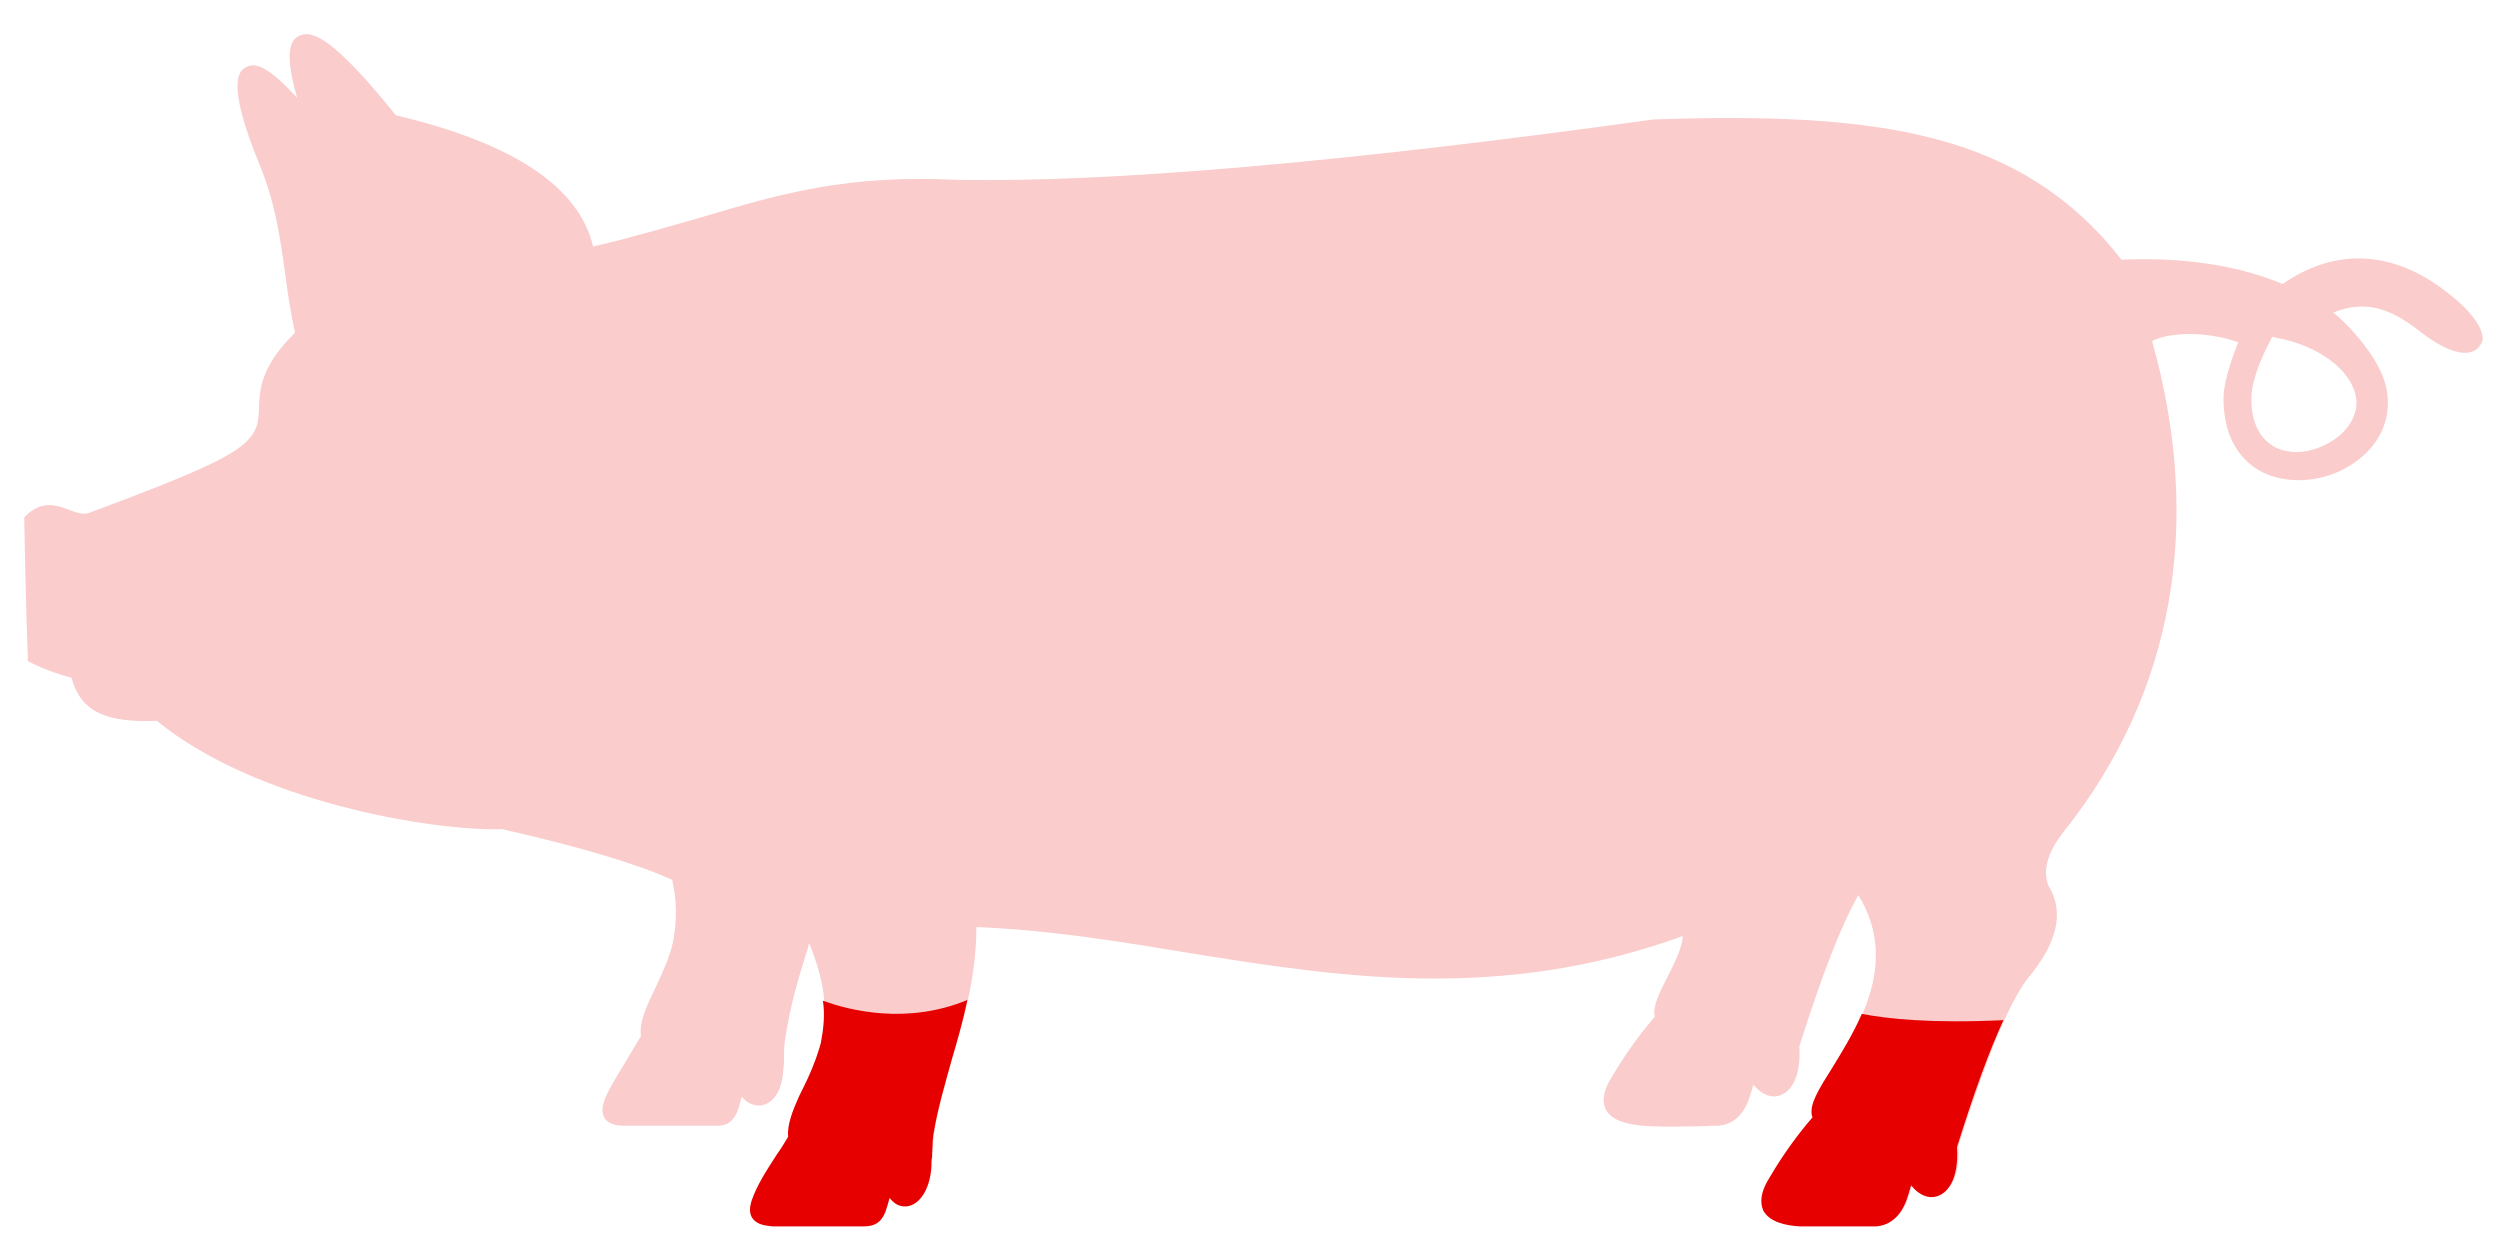 <?xml version="1.0" encoding="utf-8"?>
<!-- Generator: Adobe Illustrator 17.0.0, SVG Export Plug-In . SVG Version: 6.00 Build 0)  -->
<!DOCTYPE svg PUBLIC "-//W3C//DTD SVG 1.1//EN" "http://www.w3.org/Graphics/SVG/1.1/DTD/svg11.dtd">
<svg version="1.1" id="after" xmlns="http://www.w3.org/2000/svg" xmlns:xlink="http://www.w3.org/1999/xlink" x="0px" y="0px"
	 width="360px" height="180px" viewBox="0 0 360 180" style="enable-background:new 0 0 360 180;" xml:space="preserve">
<style type="text/css">
	.st0{fill:#E60000;}
	.st1{fill-rule:evenodd;clip-rule:evenodd;fill:#FEDE7E;}
	.st2{opacity:0.5;fill:#4FA0CA;}
	.st3{fill-rule:evenodd;clip-rule:evenodd;fill:#FD9F46;}
	.st4{fill:#FD8030;}
	.st5{fill:#FDB364;}
	.st6{opacity:0.5;fill:#80C41C;}
	.st7{fill-rule:evenodd;clip-rule:evenodd;fill:#FDB364;}
	
		.st8{fill:none;stroke:#FF0000;stroke-width:1.2;stroke-linecap:round;stroke-linejoin:round;stroke-miterlimit:10;stroke-dasharray:4;}
	
		.st9{fill-rule:evenodd;clip-rule:evenodd;fill:none;stroke:#FF0000;stroke-width:1.2;stroke-linecap:round;stroke-linejoin:round;stroke-miterlimit:10;stroke-dasharray:4;}
	.st10{fill-rule:evenodd;clip-rule:evenodd;fill:none;stroke:#E60000;stroke-width:3;stroke-miterlimit:10;}
	.st11{opacity:0.5;fill-rule:evenodd;clip-rule:evenodd;fill:#FFFFFF;}
	.st12{fill:#FE1109;}
	.st13{opacity:0.2;fill:#E60000;}
	.st14{fill-rule:evenodd;clip-rule:evenodd;fill:#E60000;}
	.st15{opacity:0.5;fill-rule:evenodd;clip-rule:evenodd;fill:#4FA0CA;}
	.st16{fill-rule:evenodd;clip-rule:evenodd;fill:#FD8030;}
	.st17{opacity:0.5;fill-rule:evenodd;clip-rule:evenodd;fill:#80C41C;}
	.st18{opacity:0.34;fill-rule:evenodd;clip-rule:evenodd;fill:#FF0000;}
	
		.st19{fill-rule:evenodd;clip-rule:evenodd;fill:none;stroke:#00A0C6;stroke-width:1.2;stroke-linecap:round;stroke-linejoin:round;stroke-miterlimit:10;stroke-dasharray:4;}
	
		.st20{fill-rule:evenodd;clip-rule:evenodd;fill:none;stroke:#237D26;stroke-width:1.2;stroke-linecap:round;stroke-linejoin:round;stroke-miterlimit:10;stroke-dasharray:4;}
	
		.st21{fill:none;stroke:#237D26;stroke-width:1.2;stroke-linecap:round;stroke-linejoin:round;stroke-miterlimit:10;stroke-dasharray:4;}
	.st22{fill:#237D26;}
	.st23{fill:#00A0C6;}
	
		.st24{fill-rule:evenodd;clip-rule:evenodd;fill:none;stroke:#E60000;stroke-width:3;stroke-linecap:round;stroke-linejoin:round;stroke-miterlimit:10;}
	.st25{opacity:0.5;}
	.st26{fill:none;stroke:#F7B816;stroke-width:1.5;stroke-miterlimit:10;}
	.st27{fill:#F7B816;}
</style>
<path id="XMLID_270_" class="st0" d="M268.1,146c-1.3,3-3,5.7-4.4,8c-1.9,3-3.1,5-2.8,6.6c0,0.1,0.1,0.2,0.1,0.3
	c-3.1,3.6-5.1,6.8-6.5,9.2c-0.9,1.6-1.1,3-0.6,4.2c0.9,1.7,3.3,2.2,5.3,2.3l0.1,0l10.8,0c2.1-0.1,3.8-1.6,4.6-4.3
	c0.2-0.5,0.3-1.1,0.5-1.6c1.2,1.5,2.6,1.9,3.6,1.6c1.6-0.4,3.3-2.4,3-7.1c2.5-8,4.7-14,6.7-18.3C278.1,147.4,271.7,146.7,268.1,146z
	"/>
<path id="XMLID_271_" class="st0" d="M118.2,150.2l-0.2,0.7c-0.6,2-1.4,3.9-2.4,5.9l-0.5,1c-0.9,2-1.8,4.2-1.6,5.9
	c-0.5,0.8-1,1.7-1.6,2.5c-1.4,2.2-2.9,4.4-3.7,6.8c-0.2,0.7-0.4,1.7,0.2,2.5c0.7,0.9,1.9,1,2.9,1.1h13.1c1.6,0,2.5-0.6,3.1-2.1
	c0.2-0.6,0.4-1.3,0.6-2c0.9,1.2,1.9,1.3,2.6,1.2c1.8-0.3,3.2-2.5,3.4-5.6c0-0.5,0-1,0.1-1.4c0-0.8,0.1-1.6,0.1-2.3l0.1-1
	c0.6-3.7,1.7-7.4,2.7-11c0.8-2.7,1.6-5.5,2.2-8.4c-8.7,3.6-17,1.5-20.8,0.1C118.8,146.1,118.6,148.1,118.2,150.2z"/>
<path class="st13" d="M352.5,42.2c-7.8-6.2-16.2-6.6-23.8-1.3c-6.4-2.7-14.4-3.9-23.2-3.5c-14.4-18.4-34.9-21.3-67.3-20.2l-0.1,0
	c-44.6,6.2-78.4,9.1-100.2,8.7c-15.9-0.8-25.5,2-36.6,5.3c-4.9,1.4-9.9,2.9-15.9,4.3c-2-8.6-11.5-14.9-28.4-18.9
	C47.6,4.9,44.7,4.3,43,5.2c-0.7,0.4-2.4,1.4-0.2,8.9c-4.5-4.9-6.2-5.1-7.4-4.4c-0.8,0.4-3.1,1.8,2.1,14.3c2.1,5.2,2.8,9.9,3.5,15
	c0.4,2.9,0.8,5.9,1.5,8.9c-5,4.9-5.1,8.2-5.2,10.9c-0.1,2.1-0.2,3.5-2.5,5.4c-3.2,2.6-12.2,6-22.1,9.7c-0.9,0.2-1.8-0.1-2.8-0.5
	c-1.6-0.6-3.7-1.4-6,0.7l-0.4,0.4l0,0.5C3.7,87,4,94.4,4,94.5l0,0.7l0.6,0.3c2,1,4.5,1.8,5.7,2.1c1.3,4.8,4.8,6.5,12.3,6.2
	c14.1,11.6,39.5,15.9,49.7,15.6c11.5,2.6,19.7,5.1,24.5,7.3c0.7,3.1,0.7,5.9,0.1,9c-0.5,2.2-1.5,4.4-2.5,6.5c-1.3,2.7-2.4,5-2.1,7
	c-0.9,1.5-1.7,2.8-2.4,4c-2.5,4.1-3.7,6.1-2.9,7.7c0.6,1.1,2,1.2,3,1.2h13.4c2.3,0,2.9-2,3.4-4.2c0.8,1,1.7,1.3,2.6,1.3
	c1.5-0.1,3.2-1.5,3.4-5.2c0.1-0.7,0.1-1.3,0.1-1.8c0-0.9,0-1.7,0.2-2.8c0.7-4.6,1.8-8.3,2.9-11.8c0.2-0.6,0.4-1.2,0.5-1.8
	c2.2,5.3,2.8,9.6,1.8,14.2l-0.2,0.7c-0.6,2-1.4,3.9-2.4,5.9l-0.5,1c-0.9,2-1.8,4.2-1.6,5.9c-0.5,0.8-1,1.7-1.6,2.5
	c-1.4,2.2-2.9,4.4-3.7,6.8c-0.2,0.7-0.4,1.7,0.2,2.5c0.7,0.9,1.9,1,2.9,1.1h13.1c1.6,0,2.5-0.6,3.1-2.1c0.2-0.6,0.4-1.3,0.6-2
	c0.9,1.2,1.9,1.3,2.6,1.2c1.8-0.3,3.2-2.5,3.4-5.6c0-0.5,0-1,0.1-1.4c0-0.8,0.1-1.6,0.1-2.3l0.1-1c0.6-3.7,1.7-7.4,2.7-11
	c1.1-3.9,2.3-8,2.9-12.1c0.3-2.1,0.5-4.3,0.5-6.6c10,0.4,19.6,1.9,29.8,3.6c22.3,3.6,45.4,7.3,71.9-2.3c0,1.5-1.2,4-2.2,5.9
	c-1.1,2.2-2.2,4.3-1.8,5.7c-3.1,3.6-5.1,6.8-6.5,9.2c-1,1.7-1.1,3.2-0.5,4.3c1.5,2.5,6.5,2.4,12.3,2.3c1.3,0,2.5-0.1,3.8-0.1
	c2.1-0.1,3.8-1.6,4.6-4.3c0.2-0.5,0.3-1.1,0.5-1.6c1.2,1.5,2.6,1.9,3.6,1.6c1.6-0.4,3.3-2.4,3-7.1c3.3-10.5,6.1-17.6,8.5-21.8
	c5.9,9.6,0.1,18.8-3.7,24.9c-1.9,3-3.1,5-2.8,6.6c0,0.1,0.1,0.2,0.1,0.3c-3.1,3.6-5.1,6.8-6.5,9.2c-0.9,1.6-1.1,3-0.6,4.2
	c0.9,1.7,3.3,2.2,5.3,2.3l0.1,0l10.8,0c2.1-0.1,3.8-1.6,4.6-4.3c0.2-0.5,0.3-1.1,0.5-1.6c1.2,1.5,2.6,1.9,3.6,1.6
	c1.6-0.4,3.3-2.4,3-7.1c4-12.5,7.1-20.2,9.9-24c4.4-5.2,5.4-9.7,3.1-13.4c-0.9-2.2-0.2-4.9,2.3-8c15.7-19.8,20-44.1,12.6-70.5
	c3-1.5,8.7-1.2,12.4,0.2c-1,2.5-2,5.6-2.1,7.6c-0.2,7.2,3.5,10.1,5.8,11.2c4.3,2,10.2,1.1,14.1-2.3c3.3-2.8,4.5-6.8,3.3-10.8
	c-1-3.3-4.3-7.4-7.4-10c4.3-1.7,7.8-0.9,12.3,2.6c3.3,2.6,6.1,3.7,7.8,3c0.7-0.3,1.2-0.9,1.4-1.7C357.6,47.3,355.9,44.8,352.5,42.2z
	 M339.1,56.5c0.7,2.2-0.2,4.5-2.3,6.3c-1.6,1.3-3.9,2.3-6.1,2.3c-1,0-2-0.2-2.9-0.6c-1.4-0.7-3.7-2.5-3.6-7.3
	c0.1-2.8,1.7-6.2,2.6-7.9l0.4-0.8l0.9,0.2C332.4,49.5,337.8,52.2,339.1,56.5z"/>
</svg>
